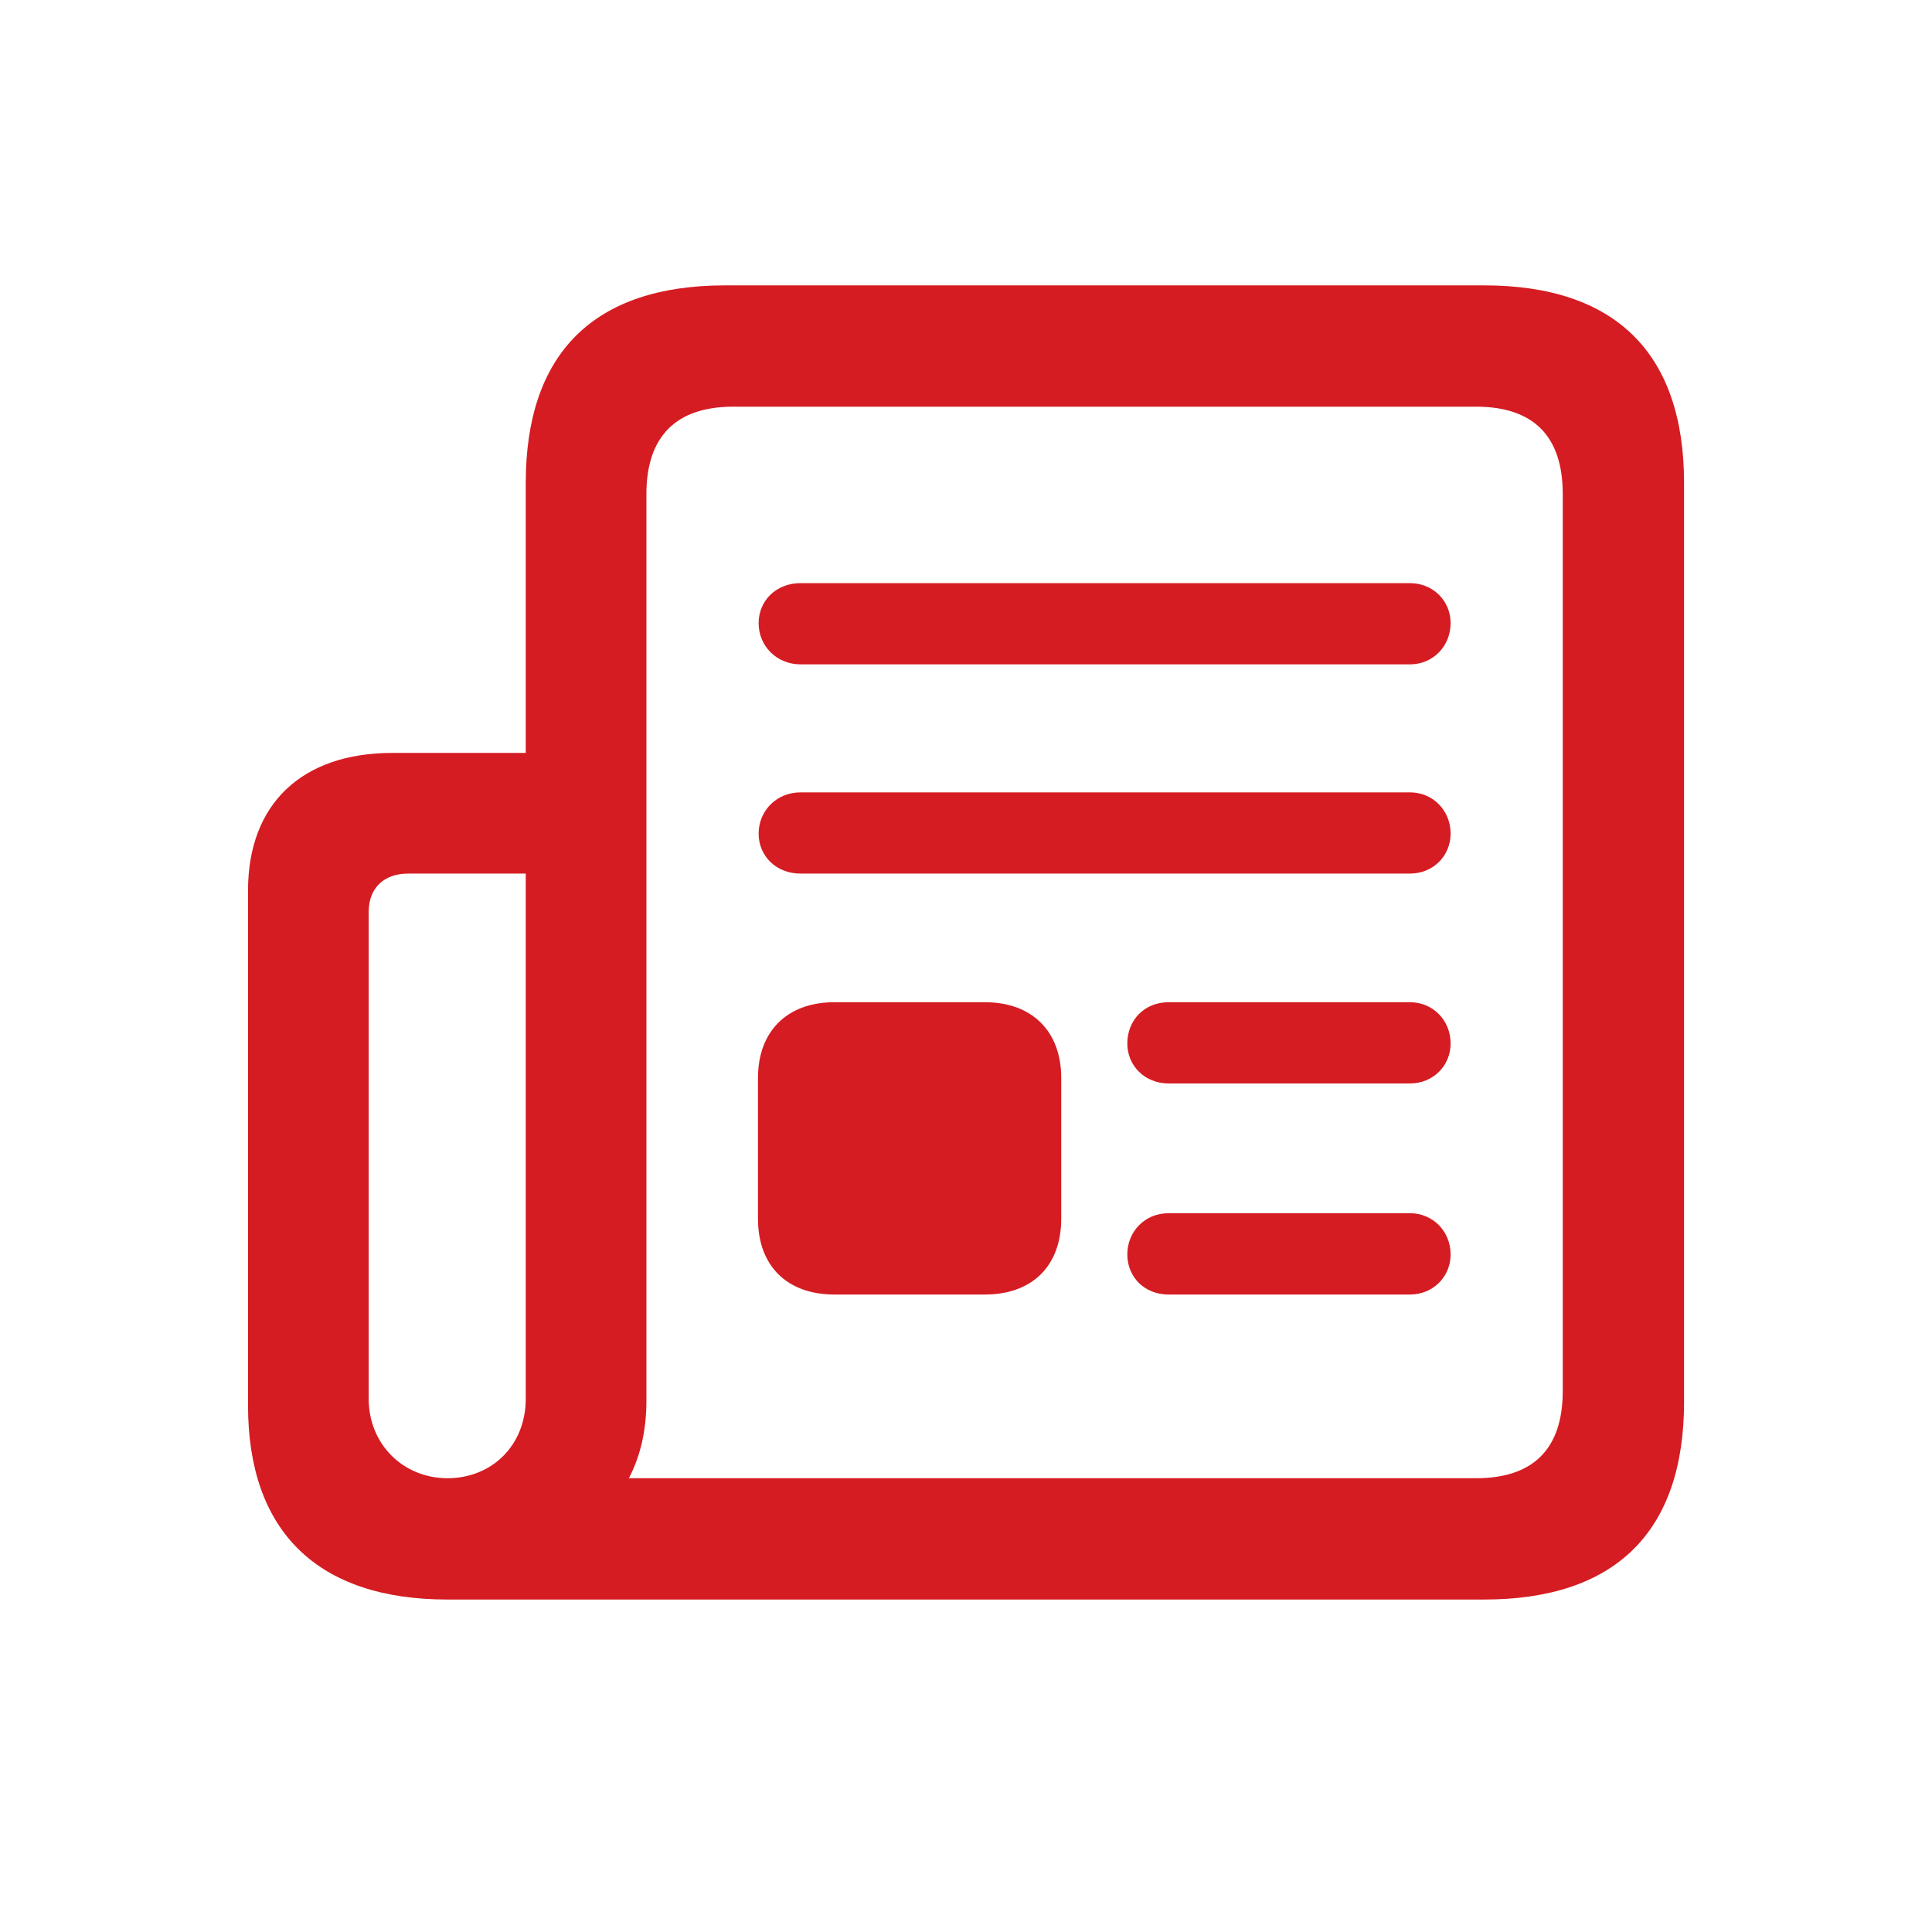<svg width="24" height="24" viewBox="0 0 24 24" fill="none" xmlns="http://www.w3.org/2000/svg">
<path d="M3.081 17.459C3.081 19.019 3.939 19.87 5.559 19.87H18.434C20.069 19.87 20.92 19.026 20.92 17.414V6.001C20.92 4.389 20.069 3.545 18.434 3.545H9.009C7.375 3.545 6.531 4.389 6.531 6.001V9.353H4.874C3.751 9.353 3.081 9.986 3.081 11.063V17.459ZM7.812 18.363C7.955 18.092 8.03 17.768 8.03 17.399V6.136C8.03 5.413 8.407 5.052 9.107 5.052H18.336C19.044 5.052 19.413 5.413 19.413 6.136V17.279C19.413 18.002 19.044 18.363 18.336 18.363H7.812ZM9.944 8.253H17.515C17.801 8.253 18.02 8.027 18.02 7.741C18.02 7.462 17.801 7.244 17.515 7.244H9.944C9.642 7.244 9.424 7.462 9.424 7.741C9.424 8.027 9.65 8.253 9.944 8.253ZM9.944 10.852H17.515C17.801 10.852 18.02 10.634 18.02 10.355C18.02 10.069 17.801 9.843 17.515 9.843H9.944C9.65 9.843 9.424 10.069 9.424 10.355C9.424 10.634 9.642 10.852 9.944 10.852ZM4.58 17.376V11.327C4.58 11.033 4.768 10.852 5.069 10.852H6.531V17.376C6.531 17.956 6.109 18.363 5.559 18.363C5.009 18.363 4.58 17.941 4.58 17.376ZM10.365 16.081H12.234C12.821 16.081 13.183 15.727 13.183 15.139V13.391C13.183 12.811 12.821 12.45 12.234 12.45H10.365C9.778 12.45 9.416 12.811 9.416 13.391V15.139C9.416 15.727 9.778 16.081 10.365 16.081ZM14.516 13.459H17.515C17.801 13.459 18.02 13.241 18.02 12.962C18.02 12.675 17.801 12.45 17.515 12.45H14.516C14.215 12.45 14.004 12.675 14.004 12.962C14.004 13.241 14.223 13.459 14.516 13.459ZM14.516 16.081H17.515C17.801 16.081 18.02 15.862 18.02 15.583C18.02 15.297 17.801 15.071 17.515 15.071H14.516C14.223 15.071 14.004 15.297 14.004 15.583C14.004 15.862 14.215 16.081 14.516 16.081Z" fill="#D51C22"/>
</svg>
